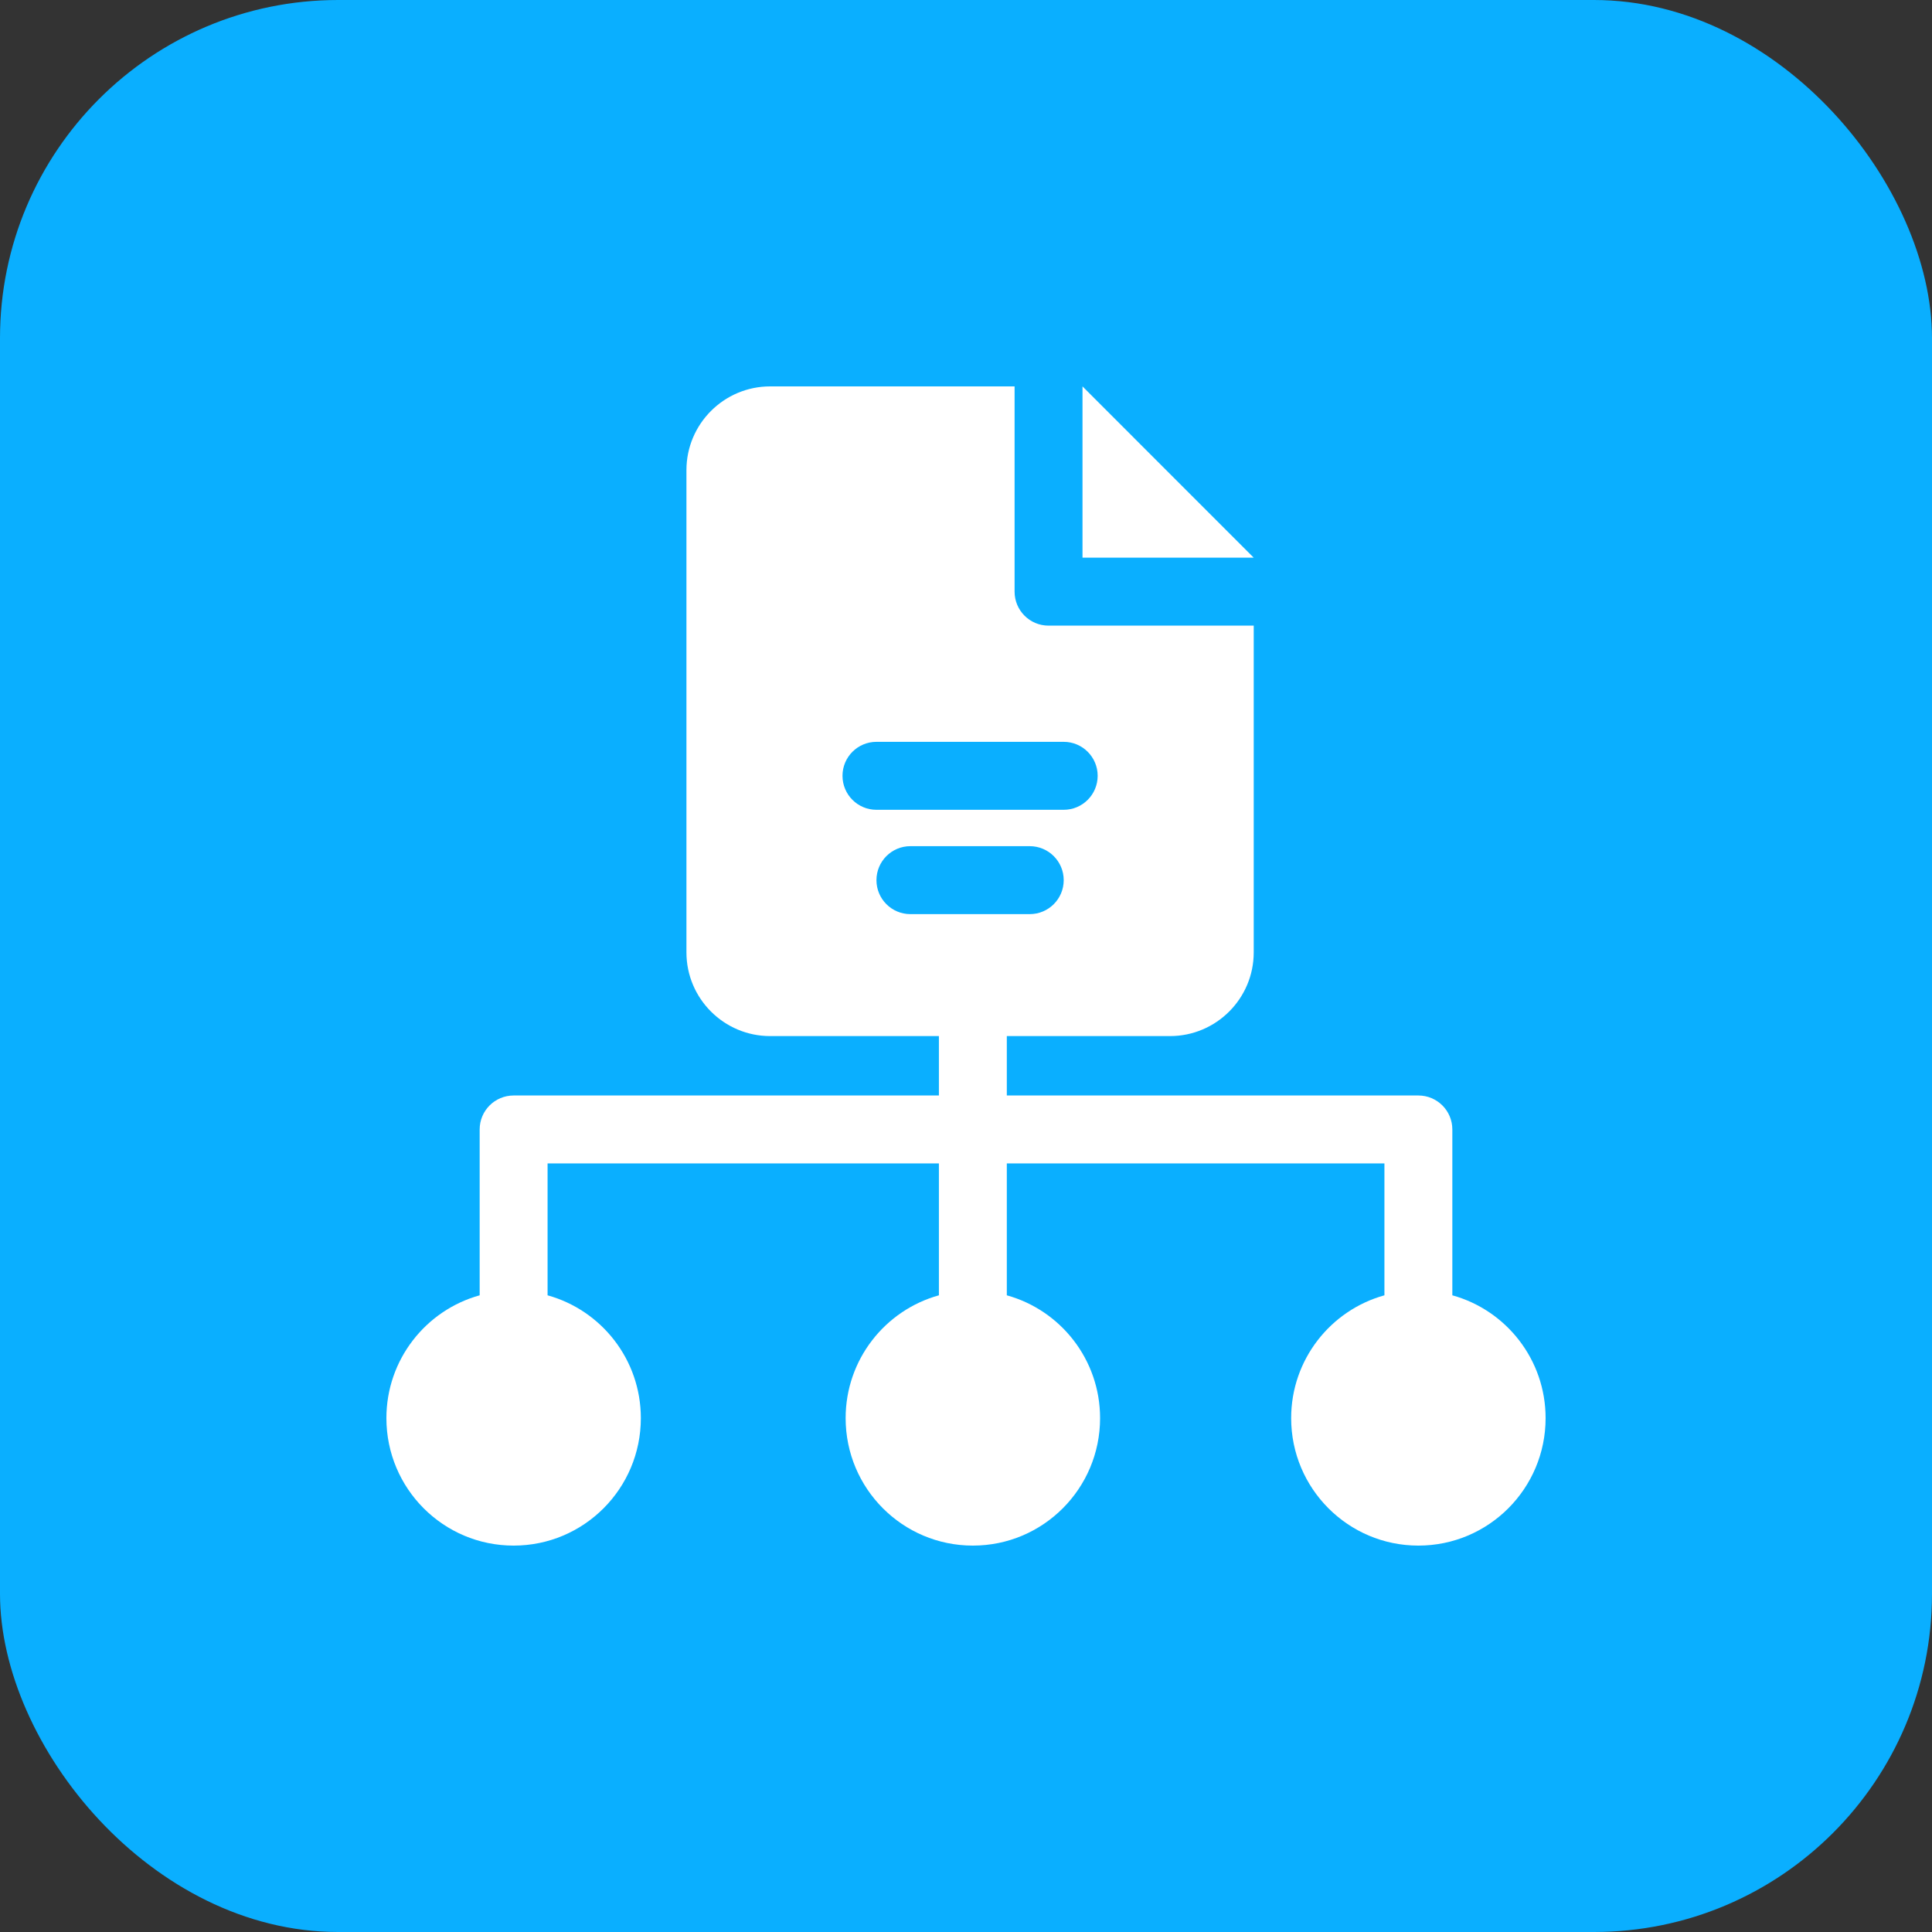 <svg width="40" height="40" viewBox="0 0 40 40" fill="none" xmlns="http://www.w3.org/2000/svg">
<rect x="0" y="0" width="40" height="40" fill="#333333" stroke="none"/>
<rect width="40" height="40" rx="7" fill="#0AAFFF"/>
<g clip-path="url(#clip0_1049_64698)">
<path d="M22.412 8V11.546H25.957L22.412 8Z" fill="white"/>
<path d="M30.069 26.818V23.384C30.069 22.995 29.754 22.681 29.366 22.681H20.845V21.451H24.224C25.179 21.451 25.957 20.674 25.957 19.718V12.953H21.709C21.32 12.953 21.006 12.638 21.006 12.25V8H15.945C14.989 8 14.212 8.778 14.212 9.733V19.718C14.212 20.674 14.989 21.451 15.945 21.451H19.439V22.681H10.634C10.246 22.681 9.931 22.995 9.931 23.384V26.818C8.818 27.126 8 28.148 8 29.361C8 30.819 9.179 32 10.634 32C12.089 32 13.268 30.819 13.268 29.361C13.268 28.148 12.45 27.126 11.337 26.818V24.087H19.439V26.818C18.326 27.126 17.508 28.148 17.508 29.361C17.508 30.819 18.687 32 20.142 32C21.597 32 22.776 30.819 22.776 29.361C22.776 28.148 21.958 27.126 20.845 26.818V24.087H28.663V26.818C27.55 27.126 26.732 28.148 26.732 29.361C26.732 30.819 27.912 32 29.366 32C30.821 32 32 30.819 32 29.361C32 28.148 31.183 27.126 30.069 26.818ZM17.443 16.062C17.443 15.674 17.757 15.359 18.146 15.359H22.023C22.411 15.359 22.726 15.674 22.726 16.062C22.726 16.451 22.411 16.766 22.023 16.766H18.146C17.757 16.766 17.443 16.451 17.443 16.062ZM18.849 18.926C18.46 18.926 18.146 18.611 18.146 18.223C18.146 17.834 18.46 17.519 18.849 17.519H21.319C21.708 17.519 22.023 17.834 22.023 18.223C22.023 18.611 21.708 18.926 21.319 18.926H18.849Z" fill="white"/>
</g>
<defs>
<clipPath id="clip0_1049_64698">
<rect width="24" height="24" fill="white" transform="translate(8 8)"/>
</clipPath>
</defs>
</svg>
